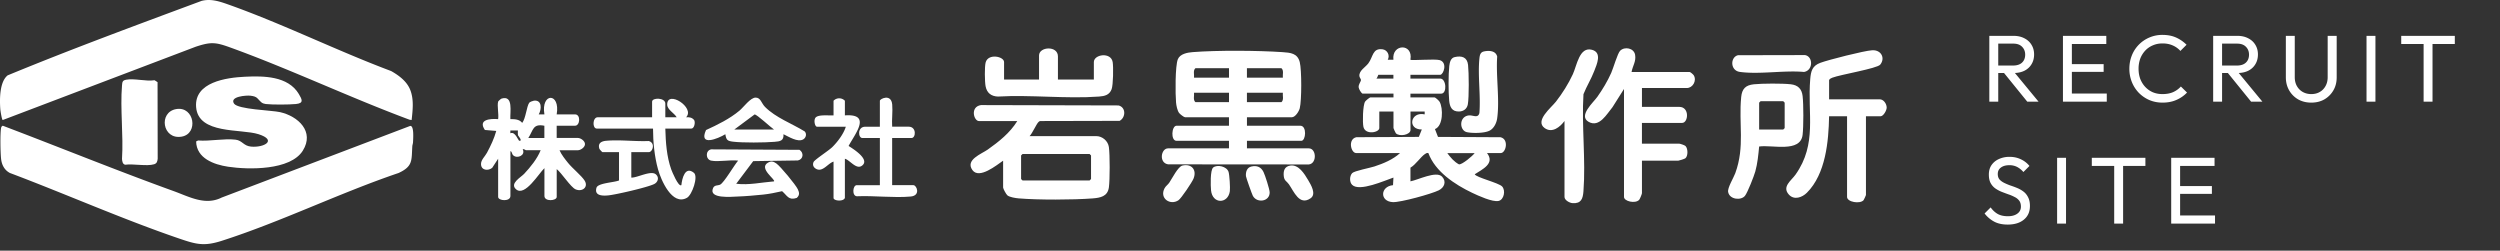 <svg width="369" height="37" fill="none" xmlns="http://www.w3.org/2000/svg"><rect width="100%" height="100%" fill="#333333" stroke="none"/><path d="M294.507 10.78V9.672h2.632c.569 0 1.008-.144 1.316-.434.308-.29.462-.681.462-1.176 0-.466-.154-.854-.462-1.162-.299-.308-.733-.462-1.302-.462h-2.646V5.291h2.688c.616 0 1.152.122 1.61.364.457.234.807.556 1.05.966.252.41.378.882.378 1.414 0 .55-.126 1.032-.378 1.442-.243.41-.593.733-1.05.966-.458.224-.994.336-1.61.336h-2.688zm-.882 4.227V5.291h1.316v9.716h-1.316zm5.6 0l-3.528-4.354 1.246-.434 3.948 4.788h-1.666zm5.267 0V5.291h1.316v9.716h-1.316zm.896 0v-1.204h5.572v1.204h-5.572zm0-4.396V9.463h5.11v1.148h-5.11zm0-4.116V5.291h5.502v1.204h-5.502zm13.806 8.652c-.7 0-1.348-.126-1.946-.378a4.952 4.952 0 01-1.568-1.078 4.937 4.937 0 01-1.022-1.596 5.203 5.203 0 01-.364-1.946c0-.7.122-1.353.364-1.96a4.778 4.778 0 012.576-2.646 4.804 4.804 0 011.946-.392c.766 0 1.438.13 2.016.392a5.164 5.164 0 011.54 1.064l-.91.91a3.233 3.233 0 00-1.134-.812c-.438-.196-.942-.294-1.512-.294-.513 0-.984.094-1.414.28a3.216 3.216 0 00-1.12.77 3.632 3.632 0 00-.742 1.19 4.313 4.313 0 00-.252 1.498c0 .542.084 1.04.252 1.498.178.458.425.854.742 1.19.318.336.691.598 1.12.784.43.178.901.266 1.414.266.607 0 1.134-.098 1.582-.294.448-.205.826-.48 1.134-.826l.91.896c-.448.467-.975.83-1.582 1.092-.597.262-1.274.392-2.03.392zm8.351-4.368V9.673h2.632c.569 0 1.008-.144 1.316-.434.308-.29.462-.681.462-1.176 0-.466-.154-.854-.462-1.162-.299-.308-.733-.462-1.302-.462h-2.646V5.291h2.688c.616 0 1.153.122 1.61.364.457.234.807.556 1.05.966.252.41.378.882.378 1.414 0 .55-.126 1.032-.378 1.442-.243.41-.593.733-1.05.966-.457.224-.994.336-1.61.336h-2.688zm-.882 4.228V5.291h1.316v9.716h-1.316zm5.6 0l-3.528-4.354 1.246-.434 3.948 4.788h-1.666zm8.88.14c-.719 0-1.363-.158-1.932-.476a3.63 3.63 0 01-1.33-1.33c-.327-.57-.49-1.213-.49-1.932V5.291h1.316v6.09c0 .514.107.957.322 1.33.214.374.504.663.868.868.373.206.788.308 1.246.308.476 0 .891-.102 1.246-.308.364-.205.648-.494.854-.868.214-.373.322-.812.322-1.316V5.291h1.33v6.132c0 .719-.164 1.358-.49 1.918a3.638 3.638 0 01-1.33 1.33c-.56.318-1.204.476-1.932.476zm8.156-.14V5.291h1.316v9.716h-1.316zm8.426 0V5.571h1.316v9.436h-1.316zm-3.304-8.512V5.291h7.91v1.204h-7.91zm-58.094 26.652c-.766 0-1.419-.14-1.96-.42a4.426 4.426 0 01-1.442-1.218l.896-.896c.308.43.662.756 1.064.98.401.215.896.322 1.484.322.578 0 1.04-.126 1.386-.378.354-.252.532-.597.532-1.036 0-.364-.084-.658-.252-.882a1.84 1.84 0 00-.686-.546 5.98 5.98 0 00-.924-.392 43.894 43.894 0 01-1.008-.378 4.873 4.873 0 01-.924-.504 2.376 2.376 0 01-.686-.798c-.168-.326-.252-.737-.252-1.232 0-.55.13-1.017.392-1.4.27-.392.634-.69 1.092-.896a3.707 3.707 0 011.568-.322c.634 0 1.204.126 1.708.378a3.46 3.46 0 011.232.966l-.896.896a3.054 3.054 0 00-.938-.756 2.448 2.448 0 00-1.134-.252c-.523 0-.938.117-1.246.35-.308.224-.462.542-.462.952 0 .327.084.593.252.798.177.196.406.364.686.504s.588.27.924.392c.345.112.686.238 1.022.378.336.14.644.318.924.532.28.215.504.495.672.84.177.336.266.76.266 1.274 0 .859-.299 1.53-.896 2.016-.588.486-1.386.728-2.394.728zm7.303-.14v-9.716h1.316v9.716h-1.316zm8.426 0v-9.436h1.316v9.436h-1.316zm-3.304-8.512v-1.204h7.91v1.204h-7.91zm11.718 8.512v-9.716h1.316v9.716h-1.316zm.896 0v-1.204h5.572v1.204h-5.572zm0-4.396v-1.148h5.11v1.148h-5.11zm0-4.116v-1.204h5.502v1.204h-5.502zM.418 18.559c8.407 3.187 16.747 6.588 25.205 9.644 2.324.84 4.656 2.178 7.1.955l27.82-10.571c.605-.054.436 1.928.422 2.38-.005.22-.093.414-.107.616-.13 2.1.116 2.963-2.028 3.952-8.72 2.957-17.372 7.213-26.106 10.012-2.617.838-3.766.52-6.276-.337-8.37-2.859-16.705-6.558-24.991-9.68C.646 25.1.25 24.32.158 23.423.057 22.46.015 19.928.142 19c.028-.208.064-.357.278-.444l-.002.003zm60.336-.841l-.312-.05c-8.847-3.291-17.547-7.429-26.406-10.642-2.205-.8-2.884-.874-5.137-.132L.404 17.716c-.13-.012-.34-1.366-.358-1.597-.107-1.425-.127-4.028 1.082-4.995C10.555 7.23 20.188 3.69 29.758.13c1.347-.346 2.614.067 3.87.511 8.075 2.859 16.057 6.828 24.104 9.846 1.166.658 2.35 1.538 2.84 2.834.534 1.41.343 2.937.185 4.398h-.003z" fill="#fff"/><path d="M38.588 15.11c-.631-.531-.535-.866-1.642-.987-.594-.064-3.096.11-2.406 1.164.57.866 5.557.987 6.788 1.262 2.682.604 5.132 2.875 3.363 5.695-1.836 2.923-8.016 2.819-11.024 2.364-2.11-.318-4.664-1.24-4.718-3.73l.285-.144c1.769.14 3.82-.323 5.54-.118.983.116 1.166.922 2.279 1.023 1.952.175 3.892-.941 1.11-1.83-2.597-.829-8.884.051-9.216-3.99-.307-3.703 4.472-4.36 7.176-4.492 2.76-.133 6.386-.13 7.985 2.549.49.818.758 1.366-.44 1.478-1.044.099-3.418.113-4.447 0-.2-.022-.484-.112-.636-.241l.003-.003zm-19.987-3.342c1.248-.23 2.904.275 4.214.073l.44.284.02 11.313c-.049.4-.12.678-.533.807-1.06.329-3.096-.101-4.265.067-.383-.07-.45-.53-.47-.868.228-3.508-.287-7.362 0-10.827.042-.498.062-.748.597-.846l-.003-.003z" fill="#fff"/><path d="M26.034 16.096c2.656-.432 3.301 3.638.777 4.073-2.847.492-3.467-3.631-.777-4.073zm175.103-2.269c-.223-.06-.576-.687-.6-.939-.043-.459.341-.83.338-1.082 0-.155-.204-.352-.229-.568-.082-.802.871-1.298 1.313-1.878.74-.976.597-2.286 2.11-2.082.707.094 1.124.896.762 1.538h.837c-.289-2.365 2.945-2.483 2.509 0 .153.155 3.624-.158 4.334.06 1.194.374.533 2.164.064 2.164h-4.395v.557h4.395c.907 0 1.044 2.227.14 2.227h-4.535v.556h3.557c.14 0 .652.477.75.645.526.923.548 3.565-.689 4.026l.448 1.155 9.227.049c1.285.286.807 2.337.031 2.337h-2.022c1.218 1.55-.707 2.407-1.812 3.13.228.48 3.551 1.261 4.047 1.805.542.593.271 1.952-.521 2.13-.889.204-3.021-.777-3.901-1.197-2.552-1.215-5.457-3.124-6.468-5.865-.207-.058-.326.021-.487.128-.649.422-1.386 1.586-2.157 2.024v2.018c1.078-.192 3.816-1.593 4.666-.69.682.726.344 1.598-.481 2.012-1.072.538-5.646 1.793-6.77 1.747-1.976-.079-1.894-2.319.012-2.504l.061-1.121c-1.264.422-5.031 2.14-6.097 1.072-.414-.413-.39-1.3.006-1.726.311-.334 2.61-.766 3.271-.982 1.328-.431 2.768-1.03 3.801-1.984h-6.487c-.776 0-1.258-2.051.031-2.337l9.227-.049.438-1.094c-2.174.034-1.705-2.693.421-2.228v-.416h-2.092v2.714c0 .723-1.639 1.04-2.163.486-.058-.06-.35-.723-.35-.765v-2.438h-2.092V18.9c0 .668-2.065 1.063-2.342-.17-.146-.648-.097-3.189.247-3.733.082-.133.67-.623.77-.623h3.417v-.556h-4.534l-.006.01zm4.531-2.784h-2.232c-.031 0-.134.453-.28.557h2.509v-.557h.003zm11.996 11.555h-4.045c.482.65 1.005 1.28 1.739 1.669.497.012 1.961-1.225 2.306-1.669zm-33.614-5.291v1.252h7.881c.993 0 .819 2.228.14 2.228h-8.021v1.112h9.136c1.196 0 1.239 2.55-.272 2.374l-20.504-.016c-1.401-.218-1.05-2.358-.009-2.358h8.996v-1.112h-7.741c-.893 0-.734-2.228 0-2.228h7.741v-1.252h-6.487c-.152 0-.755-.459-.886-.647-.259-.371-.396-1.067-.438-1.514-.113-1.21-.143-5.434.268-6.412.329-.784 1.404-.979 2.168-1.04 3.636-.285 9.605-.246 13.262 0 1.2.082 2.23.164 2.562 1.483.289 1.158.289 5.635 0 6.793-.119.477-.664 1.337-1.173 1.337h-6.627.004zm-2.65-7.24h-4.952c-.383.332-.158.934-.21 1.393h5.162v-1.392zm7.948 1.393c-.051-.46.174-1.06-.21-1.392h-5.092v1.392h5.302zm-7.948 2.227h-5.162c.052.46-.173 1.061.21 1.392h4.952v-1.392zm7.948 0h-5.302v1.392h5.092c.384-.33.159-.933.21-1.392zm-37.381 6.403h9.833c.905 0 1.742.712 1.87 1.615.158 1.103.155 4.856 0 5.962-.189 1.34-1.267 1.532-2.424 1.62-2.908.219-7.991.237-10.884-.006-.445-.036-1.319-.173-1.657-.434-.195-.152-.646-.994-.646-1.165v-3.965c-.956.656-3.532 2.777-4.531 1.388-1.093-1.522 1.346-2.382 2.26-3.027 1.653-1.17 3.283-2.464 4.361-4.209h-5.65c-.773 0-1.349-2.109.29-2.358l20.297.052c1.115.255 1.102 1.768.171 2.276l-11.688.027c-.125 0-.195.061-.281.137-.31.276-.922 1.693-1.324 2.09l.003-.002zm-1.045 2.645l-.21.21v3.48l.21.209h9.904l.21-.21v-3.48l-.21-.21h-9.904zm119.051-5.568c-.07 3.708-.505 8.513-3.273 11.278-.71.712-1.892 1.125-2.659.28-1.066-1.17.35-2.067.971-2.942 3.247-4.57 1.742-9.02 2.178-14.114.1-1.19.307-1.96 1.501-2.4 1.194-.441 6.429-1.778 7.638-1.851 1.34-.08 1.973 1.164 1.188 2.127-.457.562-5.896 1.471-7.047 1.915-.214.082-.36.149-.494.343v2.854h7.461c.582 0 1.014.641 1.039 1.194.018.435-.49 1.31-.899 1.31h-2.162v11.625c0 .042-.292.693-.353.762-.518.593-2.436.286-2.436-.483v-11.9h-2.65l-.003.002zm-30.27-4.036l-1.7 2.69c-.819.97-1.927 3.057-3.514 2.167-1.587-.89.71-2.881 1.282-3.699.777-1.103 1.495-2.297 2.044-3.528.316-.714.937-2.897 1.321-3.273.67-.663 2.031-.39 2.205.595.174.985-.356 1.614-.524 2.544h8.579c.11 0 .533.365.612.502.463.802-.17 1.863-1.029 1.863h-6.627v2.783h5.509c1.556 0 1.346 2.368.417 2.368h-5.929v3.063h5.509c.128 0 .792.219.917.34.374.36.405 1.468-.012 1.815-.113.094-.932.352-1.042.352h-5.369v4.802c0 .116-.301.863-.411.982-.582.61-2.238.21-2.238-.426v-15.94zM73.516 15.01c.02-.077.402-.423.517-.46 1.788-.543 1.221 2.018 1.298 3.034.62-.01 1.346.02 1.745.556.533-.675.645-2.401 1.035-2.97.088-.127.551-.294.703-.313 1.203-.136 1.146 1.262.704 2.028h.838c-.546-3.24 2.38-3.277 1.811 0h2.72c.856 0 .734 1.671 0 1.671h-2.72v1.808h3.14c.396 0 1.042.435 1.036.906.006.471-.64.906-1.036.906h-2.72c.278.653.814 1.322 1.261 1.875.64.793 1.974 1.875 2.43 2.586.628.973-.331 1.73-1.315 1.313-.725-.307-2.083-2.444-2.792-2.99v4.105c0 .584-1.813.736-1.813-.14V24.82c-.806.741-2.874 4.248-4.178 3.127-1.005-.863.704-1.772 1.185-2.289.938-1.003 1.919-2.206 2.436-3.485H77.64c-.073 0-.29-.225-.487-.137.45.872-.777 1.437-1.392.9-.238-.207-.164-.572-.423-.624v6.613c0 .876-1.812.724-1.812.14v-5.637l-.88 1.35c-.628.495-1.657.36-1.648-.584.006-.614.59-1.11.877-1.645.554-1.033 1.057-2.09 1.374-3.224l-1.678-.14c-1.06-1.547.767-1.699 1.952-1.601.121-.693-.168-1.973 0-2.575h-.006zm4.461 5.36h2.372v-1.81c-1.73-.347-1.623.662-2.372 1.81zm-1.532-1.115h-1.117v.416c.718-.328 1.16 1.098 1.324 1.113.545.051-.167-.742-.182-.79-.067-.24-.022-.496-.028-.739h.003z" fill="#fff"/><path d="M259.65 21.622c-.113 1.201-.241 2.52-.567 3.684-.192.687-1.133 3.097-1.522 3.592-.57.723-2.272.572-2.488-.56-.116-.616.797-2.075 1.056-2.78 1.441-3.948.481-7.33.871-11.242.122-1.218.655-1.753 1.882-1.878 1.228-.124 4.182-.143 5.439 0 1.057.119 1.626.684 1.745 1.742.143 1.267.143 4.44 0 5.707-.304 2.711-4.543 1.447-6.416 1.739v-.004zm0-2.504h3.557l.21-.21V15.15l-.21-.21h-3.347l-.21.21v3.968zM156.151 11.74h5.302V9.164c0-1.158 2.54-1.52 2.78.01.116.723.08 3.36-.161 3.999-.323.85-1.02 1.018-1.849 1.079-4.82.355-10.07-.283-14.937 0-.993-.037-1.629-.541-1.815-1.529-.128-.672-.158-2.86.006-3.492.363-1.395 2.723-.909 2.723-.067v2.574h5.162V8.19c0-1.318 2.789-1.495 2.789.14v3.41zm74.766 6.123c-.649.881-1.812 1.839-2.927 1.04-1.498-1.073.975-3.015 1.666-3.9.953-1.228 1.846-2.638 2.497-4.05.594-1.286.963-4.097 2.814-3.605 1.541.41.722 2.145.344 3.133-.45 1.176-1.126 2.252-1.592 3.422-.287 4.662.353 9.72-.003 14.336-.083 1.082-.326 1.832-1.608 1.744-.451-.03-1.188-.444-1.188-.915V17.863h-.003zm-132.713-.556h1.675c-.35-.62-1.4-1.11-1.4-1.878-.007-2.2 4.162.456 2.795 1.878.457-.037.895.04 1.185.42.204.337.027 1.252-.421 1.252h-3.837c.058 2.027.192 4.1.871 6.02.107.298 1.063 2.644 1.499 2.331.091-.948.542-2.896 1.854-1.817.667.547-.268 3.254-1.029 3.683-2.19 1.237-3.837-2.638-4.273-4.203-.53-1.912-.73-4.04-.737-6.014h-8.298c-.689 0-.64-1.672.14-1.672h8.021v-2.298c0-.635 1.952-.617 1.952.28v2.018h.003zm6.764 6.403c-.837-.176-.871-1.504.003-1.665l13.034.07c.673.434.582 1.389-.234 1.568l-6.594.1-2.512 3.34c1.858.228 3.731-.203 5.579-.35.302-.242-2.342-1.932-.889-2.765.499-.285.81-.176 1.239.122.594.413 2.854 3.14 3.164 3.805.235.498.293.878-.161 1.28-1.212.406-1.404-.353-2.159-.995-.914.204-1.864.408-2.796.502-1.181.121-2.585.246-3.758.285-.892.03-4.364.39-3.63-1.255.21-.474.698-.334 1.039-.498.572-.274 2.104-2.92 2.655-3.544-1.142-.164-2.92.222-3.974 0h-.006zm26.713-5.011h2.443c1.184 0 1.069 1.671.417 1.671h-2.86v6.96h3.14c.49 0 1.112 1.54-.411 1.678-2.506.224-5.384-.152-7.93-.04-.764-.033-.621-1.635-.027-1.635h3.416v-6.96h-2.579c-.649 0-.767-1.671.417-1.671h2.162v-3.83c0-.285 1.669-1.102 1.822.55.094 1.04-.083 2.222-.007 3.277h-.003zm-16.039 1.115c.067.979-.512 1.052-1.322 1.119-1.489.124-4.678.155-6.127-.022-.844-.103-.996-.255-1.133-1.1-1.108.672-3.968 1.839-2.85-.617 1.693-.772 3.508-1.665 4.939-2.866.609-.51 1.614-1.92 2.375-1.923.762-.003.841.817 1.392 1.373 1.59 1.602 3.974 2.453 5.859 3.62.335.361.198.93-.213 1.173-.813.48-2.171-.41-2.92-.76v.003zm-1.398-.696c-.475-.313-2.519-2.227-2.863-2.227l-2.996 2.227h5.859z" fill="#fff"/><path d="M124.705 17.03c4.017-.276 1.486 2.736.548 4.514.624.4 3.018 1.872 2.104 2.799-.883.896-1.885-.73-2.652-.91v5.778c-.201.58-1.675.453-1.675 0v-5.358c-.834.255-1.596 1.587-2.546 1.085-.411-.219-.591-.586-.399-1.024.156-.35 2.232-1.68 2.756-2.197.786-.775 1.678-1.948 2.001-3.015h-4.254c-.329 0-.548-1.073-.15-1.404.503-.416 1.949-.219 2.592-.268v-2.157a1.149 1.149 0 011.675 0v2.157zm94.317-9.436c.749-.164 1.763-.122 1.964.766-.204 2.841.39 6.36-.006 9.12-.097.687-.478 1.474-1.12 1.805-.765.39-2.516.402-3.347.222-1.115-.243-1.191-2.285.262-2.47.63-.08 1.37.489 1.586-.36.204-2.58-.259-5.533.003-8.068.049-.474.137-.9.658-1.015zM93.182 22.458v3.76c.92.018 2.897-1.11 3.621-.484.515.441.338 1.131-.237 1.426-.938.48-5.683 1.58-6.819 1.683-.84.076-2.064.055-1.702-1.14.213-.701 2.659-.765 3.322-1.072v-4.176h-2.442c-.043 0-.426-.398-.46-.516-.25-.812.31-1.098 1.011-1.161 1.974-.18 4.248.121 6.255.036 1.048.243.61 1.641.03 1.641h-2.579v.003zM256.54 8.15l9.867-.021c1.228.191 1.237 2.274-.14 2.49-2.936-.268-6.617.392-9.465-.006-1.461-.204-1.419-2.204-.262-2.466v.003z" fill="#fff"/><path d="M214.695 8.43c1.072-.25 1.863.009 1.991 1.152.128 1.142.153 4.783-.033 5.813-.122.675-.637 1.052-1.307 1.064-1.05.021-1.358-.684-1.446-1.59-.122-1.227-.128-3.917.015-5.132.061-.514.201-1.174.783-1.307h-.003zm-40.172 16.007c1.368-.313 2.153.638 1.645 1.917-.213.532-1.803 2.915-2.229 3.204-1.206.808-2.842-.274-2.05-1.77.177-.333.493-.522.7-.829.424-.629 1.286-2.373 1.937-2.522h-.003zm15.907 0c1.239-.2 2.095 1.203 2.658 2.154.405.684 1.243 2.058.359 2.672-1.659 1.155-2.46-.994-3.203-2.06-.32-.463-.682-.5-.759-1.192-.085-.778.095-1.434.948-1.571l-.003-.003zm-11.363.288c.597-.483 2.016-.167 2.269.648.137.44.256 2.367.189 2.847-.262 1.897-2.568 1.94-2.775-.127-.064-.645-.137-3.003.317-3.368zm5.64-.149c.819-.185 1.413.064 1.785.806.228.453.898 2.54.91 3 .034 1.37-1.876 1.659-2.485.516-.128-.24-.996-2.68-1.014-2.89-.058-.623.137-1.28.804-1.431z" fill="#fff"/></svg>
